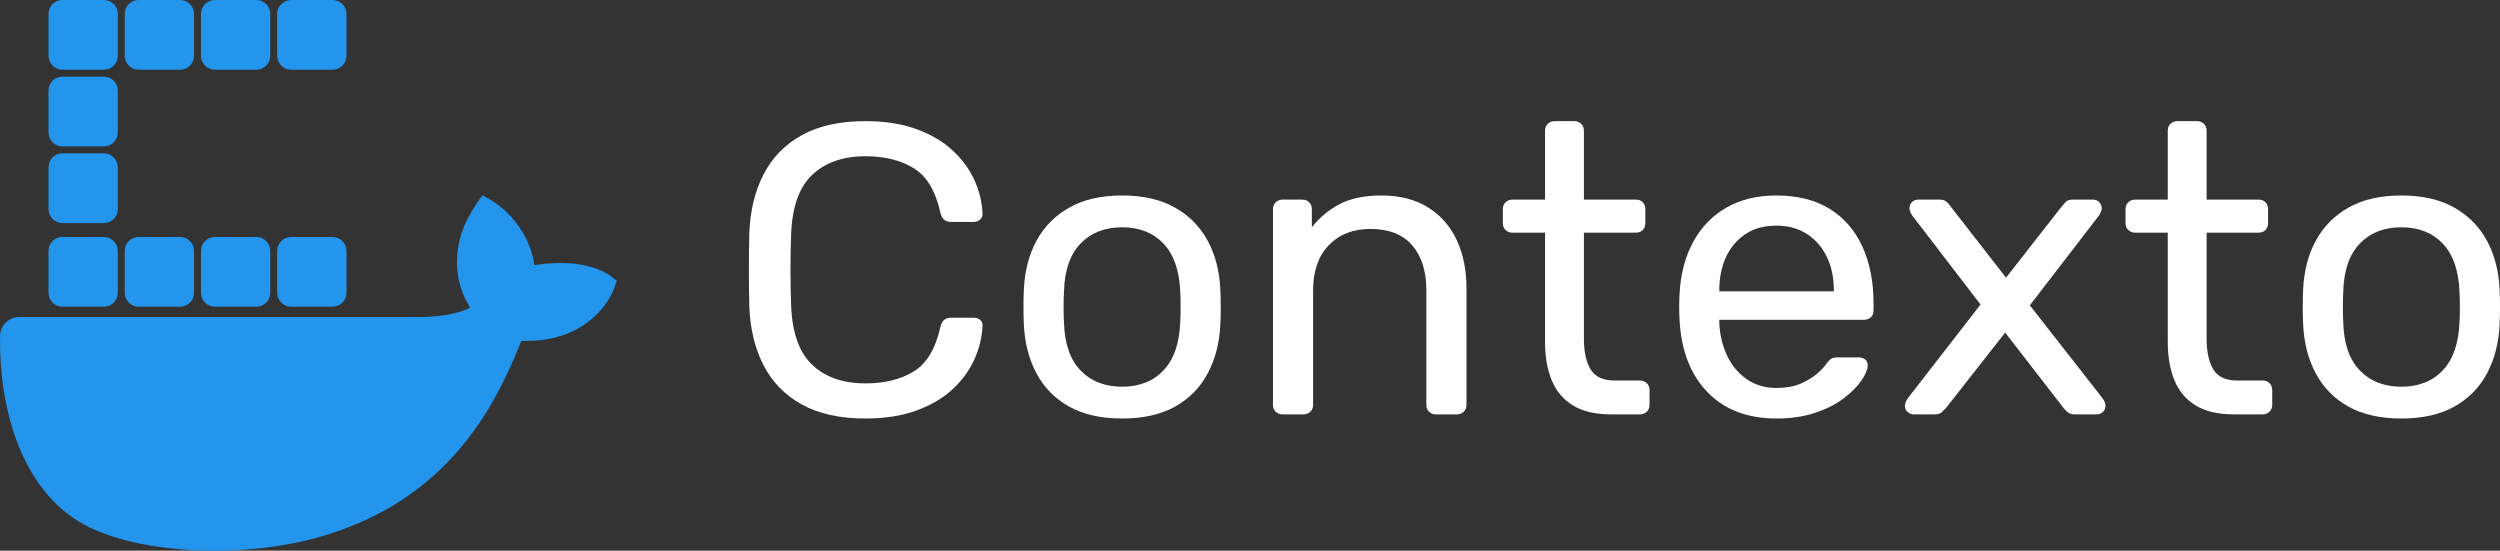 <?xml version="1.0" encoding="UTF-8"?>
<svg width="227px" height="50px" viewBox="0 0 227 50" version="1.1" xmlns="http://www.w3.org/2000/svg" xmlns:xlink="http://www.w3.org/1999/xlink">
    <rect x="0" y="0" width="227" height="50" fill="#333333" stroke="none"/>
    <title>Github logo dark</title>
    <g id="Github-logo-dark" stroke="none" stroke-width="1" fill="none" fill-rule="evenodd">
        <g id="Group" fill-rule="nonzero">
            <g id="icons8-docker" fill="#2395EC">
                <path d="M55.447,25.066 C55.295,24.946 53.876,23.879 50.88,23.879 C50.089,23.883 49.301,23.95 48.521,24.081 C47.941,20.127 44.759,18.27 44.612,18.184 L43.808,17.722 L43.279,18.481 C42.616,19.501 42.031,20.555 41.747,21.737 C41.21,23.995 41.536,26.114 42.689,27.926 C41.296,28.698 38.922,28.766 38.471,28.783 L1.757,28.783 C0.792,28.784 0.009,29.561 0.003,30.52 C-0.04,33.742 0.415,37.066 1.529,40.09 C2.802,43.412 4.696,45.859 7.159,47.356 C9.919,49.038 14.404,50 19.489,50 C21.785,50.007 24.078,49.801 26.336,49.382 C29.474,48.808 32.495,47.717 35.272,46.152 C37.56,44.833 39.619,43.156 41.371,41.184 C44.298,37.886 46.041,34.214 47.338,30.95 C47.513,30.95 47.687,30.95 47.855,30.95 C51.06,30.95 53.031,29.674 54.117,28.605 C54.84,27.922 55.404,27.091 55.77,26.171 L56,25.501 L55.447,25.066 Z" id="Path"></path>
                <path d="M9.438,27.848 L5.663,27.848 C4.968,27.848 4.404,27.281 4.404,26.582 L4.404,22.785 C4.404,22.086 4.968,21.519 5.663,21.519 L9.438,21.519 C10.133,21.519 10.697,22.086 10.697,22.785 L10.697,26.582 C10.697,27.281 10.133,27.848 9.438,27.848 Z" id="Path"></path>
                <path d="M16.36,27.848 L12.584,27.848 C11.89,27.848 11.326,27.281 11.326,26.582 L11.326,22.785 C11.326,22.086 11.89,21.519 12.584,21.519 L16.36,21.519 C17.054,21.519 17.618,22.086 17.618,22.785 L17.618,26.582 C17.618,27.281 17.054,27.848 16.36,27.848 Z" id="Path"></path>
                <path d="M23.281,27.848 L19.506,27.848 C18.811,27.848 18.247,27.281 18.247,26.582 L18.247,22.785 C18.247,22.086 18.811,21.519 19.506,21.519 L23.281,21.519 C23.976,21.519 24.539,22.086 24.539,22.785 L24.539,26.582 C24.539,27.281 23.976,27.848 23.281,27.848 Z" id="Path"></path>
                <path d="M30.202,27.848 L26.427,27.848 C25.732,27.848 25.169,27.281 25.169,26.582 L25.169,22.785 C25.169,22.086 25.732,21.519 26.427,21.519 L30.202,21.519 C30.897,21.519 31.461,22.086 31.461,22.785 L31.461,26.582 C31.461,27.281 30.897,27.848 30.202,27.848 Z" id="Path"></path>
                <path d="M16.36,6.329 L12.584,6.329 C11.89,6.329 11.326,5.762 11.326,5.063 L11.326,1.266 C11.326,0.567 11.89,0 12.584,0 L16.36,0 C17.054,0 17.618,0.567 17.618,1.266 L17.618,5.063 C17.618,5.762 17.054,6.329 16.36,6.329 Z" id="Path"></path>
                <path d="M23.281,6.329 L19.506,6.329 C18.811,6.329 18.247,5.762 18.247,5.063 L18.247,1.266 C18.247,0.567 18.811,0 19.506,0 L23.281,0 C23.976,0 24.539,0.567 24.539,1.266 L24.539,5.063 C24.539,5.762 23.976,6.329 23.281,6.329 Z" id="Path"></path>
                <path d="M9.438,6.329 L5.663,6.329 C4.968,6.329 4.404,5.762 4.404,5.063 L4.404,1.266 C4.404,0.567 4.968,0 5.663,0 L9.438,0 C10.133,0 10.697,0.567 10.697,1.266 L10.697,5.063 C10.697,5.762 10.133,6.329 9.438,6.329 Z" id="Path"></path>
                <path d="M30.202,6.329 L26.427,6.329 C25.732,6.329 25.169,5.762 25.169,5.063 L25.169,1.266 C25.169,0.567 25.732,0 26.427,0 L30.202,0 C30.897,0 31.461,0.567 31.461,1.266 L31.461,5.063 C31.461,5.762 30.897,6.329 30.202,6.329 Z" id="Path"></path>
                <path d="M9.438,20.253 L5.663,20.253 C4.968,20.253 4.404,19.686 4.404,18.987 L4.404,15.19 C4.404,14.491 4.968,13.924 5.663,13.924 L9.438,13.924 C10.133,13.924 10.697,14.491 10.697,15.19 L10.697,18.987 C10.697,19.686 10.133,20.253 9.438,20.253 Z" id="Path"></path>
                <path d="M9.438,13.291 L5.663,13.291 C4.968,13.291 4.404,12.724 4.404,12.025 L4.404,8.228 C4.404,7.529 4.968,6.962 5.663,6.962 L9.438,6.962 C10.133,6.962 10.697,7.529 10.697,8.228 L10.697,12.025 C10.697,12.724 10.133,13.291 9.438,13.291 Z" id="Path"></path>
            </g>
            <g id="Contexto" transform="translate(68, 11)" fill="#FFFFFF">
                <path d="M10.587,27 C8.26,27 6.331,26.575 4.8,25.725 C3.27,24.875 2.112,23.688 1.328,22.163 C0.544,20.637 0.114,18.863 0.038,16.837 C0.013,15.812 0,14.713 0,13.537 C0,12.363 0.013,11.238 0.038,10.162 C0.114,8.137 0.544,6.362 1.328,4.838 C2.112,3.312 3.27,2.125 4.8,1.275 C6.331,0.425 8.26,0 10.587,0 C12.333,0 13.863,0.237 15.179,0.713 C16.495,1.188 17.589,1.825 18.461,2.625 C19.334,3.425 19.998,4.319 20.454,5.306 C20.909,6.294 21.162,7.312 21.213,8.363 C21.238,8.588 21.168,8.775 21.004,8.925 C20.839,9.075 20.643,9.15 20.416,9.15 L18.329,9.15 C18.101,9.15 17.905,9.088 17.74,8.963 C17.576,8.838 17.456,8.613 17.38,8.287 C16.95,6.338 16.147,5 14.97,4.275 C13.794,3.55 12.333,3.188 10.587,3.188 C8.538,3.188 6.919,3.756 5.73,4.894 C4.541,6.031 3.909,7.85 3.833,10.35 C3.757,12.4 3.757,14.5 3.833,16.65 C3.909,19.15 4.541,20.969 5.73,22.106 C6.919,23.244 8.538,23.812 10.587,23.812 C12.333,23.812 13.794,23.45 14.97,22.725 C16.147,22 16.95,20.663 17.38,18.712 C17.456,18.387 17.576,18.163 17.74,18.038 C17.905,17.913 18.101,17.85 18.329,17.85 L20.416,17.85 C20.643,17.85 20.839,17.919 21.004,18.056 C21.168,18.194 21.238,18.375 21.213,18.6 C21.162,19.65 20.909,20.675 20.454,21.675 C19.998,22.675 19.334,23.575 18.461,24.375 C17.589,25.175 16.495,25.812 15.179,26.288 C13.863,26.762 12.333,27 10.587,27 Z" id="Path"></path>
                <path d="M33.887,27 C31.964,27 30.358,26.637 29.068,25.913 C27.778,25.188 26.791,24.181 26.108,22.894 C25.425,21.606 25.045,20.137 24.969,18.488 C24.944,18.062 24.932,17.519 24.932,16.856 C24.932,16.194 24.944,15.662 24.969,15.262 C25.045,13.588 25.431,12.113 26.127,10.838 C26.823,9.562 27.816,8.562 29.106,7.838 C30.396,7.112 31.99,6.75 33.887,6.75 C35.784,6.75 37.378,7.112 38.668,7.838 C39.959,8.562 40.952,9.562 41.647,10.838 C42.343,12.113 42.729,13.588 42.805,15.262 C42.83,15.662 42.843,16.194 42.843,16.856 C42.843,17.519 42.83,18.062 42.805,18.488 C42.729,20.137 42.349,21.606 41.666,22.894 C40.983,24.181 39.997,25.188 38.706,25.913 C37.416,26.637 35.81,27 33.887,27 Z M33.887,24.113 C35.456,24.113 36.708,23.619 37.644,22.631 C38.58,21.644 39.086,20.2 39.162,18.3 C39.187,17.925 39.2,17.45 39.2,16.875 C39.2,16.3 39.187,15.825 39.162,15.45 C39.086,13.55 38.58,12.106 37.644,11.119 C36.708,10.131 35.456,9.637 33.887,9.637 C32.319,9.637 31.06,10.131 30.111,11.119 C29.163,12.106 28.663,13.55 28.612,15.45 C28.587,15.825 28.574,16.3 28.574,16.875 C28.574,17.45 28.587,17.925 28.612,18.3 C28.663,20.2 29.163,21.644 30.111,22.631 C31.06,23.619 32.319,24.113 33.887,24.113 Z" id="Shape"></path>
                <path d="M48.459,26.625 C48.206,26.625 47.997,26.544 47.833,26.381 C47.668,26.219 47.586,26.012 47.586,25.762 L47.586,7.987 C47.586,7.737 47.668,7.531 47.833,7.369 C47.997,7.206 48.206,7.125 48.459,7.125 L50.242,7.125 C50.495,7.125 50.704,7.206 50.869,7.369 C51.033,7.531 51.115,7.737 51.115,7.987 L51.115,9.637 C51.773,8.787 52.602,8.094 53.601,7.556 C54.6,7.019 55.884,6.75 57.453,6.75 C59.097,6.75 60.495,7.106 61.646,7.819 C62.797,8.531 63.67,9.519 64.264,10.781 C64.859,12.044 65.156,13.512 65.156,15.188 L65.156,25.762 C65.156,26.012 65.074,26.219 64.909,26.381 C64.745,26.544 64.536,26.625 64.283,26.625 L62.386,26.625 C62.133,26.625 61.924,26.544 61.76,26.381 C61.595,26.219 61.513,26.012 61.513,25.762 L61.513,15.375 C61.513,13.625 61.083,12.256 60.223,11.269 C59.363,10.281 58.098,9.787 56.428,9.787 C54.859,9.787 53.601,10.281 52.652,11.269 C51.703,12.256 51.229,13.625 51.229,15.375 L51.229,25.762 C51.229,26.012 51.147,26.219 50.982,26.381 C50.818,26.544 50.609,26.625 50.356,26.625 L48.459,26.625 Z" id="Path"></path>
                <path d="M78.286,26.625 C76.869,26.625 75.718,26.356 74.832,25.819 C73.947,25.281 73.302,24.519 72.897,23.531 C72.492,22.544 72.29,21.375 72.29,20.025 L72.29,10.125 L69.33,10.125 C69.077,10.125 68.868,10.044 68.704,9.881 C68.539,9.719 68.457,9.512 68.457,9.262 L68.457,7.987 C68.457,7.737 68.539,7.531 68.704,7.369 C68.868,7.206 69.077,7.125 69.33,7.125 L72.29,7.125 L72.29,0.863 C72.29,0.613 72.372,0.406 72.537,0.244 C72.701,0.081 72.91,0 73.163,0 L74.946,0 C75.199,0 75.408,0.081 75.572,0.244 C75.737,0.406 75.819,0.613 75.819,0.863 L75.819,7.125 L80.525,7.125 C80.803,7.125 81.018,7.206 81.17,7.369 C81.321,7.531 81.397,7.737 81.397,7.987 L81.397,9.262 C81.397,9.512 81.321,9.719 81.17,9.881 C81.018,10.044 80.803,10.125 80.525,10.125 L75.819,10.125 L75.819,19.762 C75.819,20.938 76.021,21.863 76.426,22.538 C76.831,23.212 77.552,23.55 78.589,23.55 L80.904,23.55 C81.157,23.55 81.366,23.631 81.53,23.794 C81.695,23.956 81.777,24.163 81.777,24.413 L81.777,25.762 C81.777,26.012 81.695,26.219 81.53,26.381 C81.366,26.544 81.157,26.625 80.904,26.625 L78.286,26.625 Z" id="Path"></path>
                <path d="M93.313,27 C90.682,27 88.595,26.206 87.052,24.619 C85.508,23.031 84.661,20.863 84.509,18.113 C84.484,17.788 84.471,17.369 84.471,16.856 C84.471,16.344 84.484,15.925 84.509,15.6 C84.61,13.825 85.028,12.269 85.761,10.931 C86.495,9.594 87.501,8.562 88.778,7.838 C90.056,7.112 91.555,6.75 93.275,6.75 C95.198,6.75 96.81,7.15 98.113,7.95 C99.416,8.75 100.409,9.887 101.092,11.363 C101.775,12.838 102.117,14.562 102.117,16.538 L102.117,17.175 C102.117,17.45 102.034,17.663 101.87,17.812 C101.706,17.962 101.497,18.038 101.244,18.038 L88.114,18.038 C88.114,18.062 88.114,18.113 88.114,18.188 C88.114,18.262 88.114,18.325 88.114,18.375 C88.165,19.4 88.392,20.356 88.797,21.244 C89.202,22.131 89.79,22.85 90.562,23.4 C91.333,23.95 92.238,24.225 93.275,24.225 C94.186,24.225 94.945,24.087 95.552,23.812 C96.159,23.538 96.652,23.231 97.032,22.894 C97.411,22.556 97.664,22.288 97.791,22.087 C98.018,21.788 98.195,21.606 98.322,21.544 C98.448,21.481 98.651,21.45 98.929,21.45 L100.789,21.45 C101.016,21.45 101.212,21.519 101.377,21.656 C101.541,21.794 101.611,21.988 101.585,22.238 C101.56,22.613 101.358,23.069 100.978,23.606 C100.599,24.144 100.061,24.675 99.366,25.2 C98.67,25.725 97.81,26.156 96.785,26.494 C95.761,26.831 94.603,27 93.313,27 Z M88.114,15.45 L98.512,15.45 L98.512,15.338 C98.512,14.213 98.303,13.213 97.886,12.338 C97.468,11.463 96.867,10.769 96.083,10.256 C95.299,9.744 94.363,9.488 93.275,9.488 C92.187,9.488 91.257,9.744 90.486,10.256 C89.714,10.769 89.126,11.463 88.721,12.338 C88.316,13.213 88.114,14.213 88.114,15.338 L88.114,15.45 Z" id="Shape"></path>
                <path d="M105.76,26.625 C105.557,26.625 105.374,26.55 105.209,26.4 C105.045,26.25 104.963,26.062 104.963,25.837 C104.963,25.762 104.982,25.669 105.02,25.556 C105.058,25.444 105.127,25.312 105.228,25.163 L111.831,16.65 L105.646,8.588 C105.545,8.438 105.475,8.312 105.437,8.213 C105.399,8.113 105.38,8.012 105.38,7.912 C105.38,7.688 105.456,7.5 105.608,7.35 C105.76,7.2 105.949,7.125 106.177,7.125 L108.112,7.125 C108.391,7.125 108.606,7.194 108.758,7.331 C108.909,7.469 109.023,7.6 109.099,7.725 L114.146,14.213 L119.193,7.763 C119.294,7.638 119.414,7.5 119.554,7.35 C119.693,7.2 119.901,7.125 120.18,7.125 L122.039,7.125 C122.267,7.125 122.457,7.2 122.608,7.35 C122.76,7.5 122.836,7.688 122.836,7.912 C122.836,8.012 122.817,8.113 122.779,8.213 C122.741,8.312 122.672,8.438 122.57,8.588 L116.309,16.725 L122.912,25.163 C123.013,25.312 123.083,25.438 123.121,25.538 C123.159,25.637 123.178,25.738 123.178,25.837 C123.178,26.062 123.102,26.25 122.95,26.4 C122.798,26.55 122.608,26.625 122.381,26.625 L120.369,26.625 C120.116,26.625 119.914,26.562 119.762,26.438 C119.611,26.312 119.484,26.188 119.383,26.062 L114.07,19.2 L108.682,26.062 C108.58,26.163 108.46,26.281 108.321,26.419 C108.182,26.556 107.973,26.625 107.695,26.625 L105.76,26.625 Z" id="Path"></path>
                <path d="M134.827,26.625 C133.411,26.625 132.26,26.356 131.374,25.819 C130.489,25.281 129.844,24.519 129.439,23.531 C129.034,22.544 128.832,21.375 128.832,20.025 L128.832,10.125 L125.872,10.125 C125.619,10.125 125.41,10.044 125.246,9.881 C125.081,9.719 124.999,9.512 124.999,9.262 L124.999,7.987 C124.999,7.737 125.081,7.531 125.246,7.369 C125.41,7.206 125.619,7.125 125.872,7.125 L128.832,7.125 L128.832,0.863 C128.832,0.613 128.914,0.406 129.078,0.244 C129.243,0.081 129.452,0 129.705,0 L131.488,0 C131.741,0 131.95,0.081 132.114,0.244 C132.279,0.406 132.361,0.613 132.361,0.863 L132.361,7.125 L137.066,7.125 C137.345,7.125 137.56,7.206 137.711,7.369 C137.863,7.531 137.939,7.737 137.939,7.987 L137.939,9.262 C137.939,9.512 137.863,9.719 137.711,9.881 C137.56,10.044 137.345,10.125 137.066,10.125 L132.361,10.125 L132.361,19.762 C132.361,20.938 132.563,21.863 132.968,22.538 C133.373,23.212 134.094,23.55 135.131,23.55 L137.446,23.55 C137.699,23.55 137.908,23.631 138.072,23.794 C138.236,23.956 138.319,24.163 138.319,24.413 L138.319,25.762 C138.319,26.012 138.236,26.219 138.072,26.381 C137.908,26.544 137.699,26.625 137.446,26.625 L134.827,26.625 Z" id="Path"></path>
                <path d="M150.044,27 C148.122,27 146.515,26.637 145.225,25.913 C143.935,25.188 142.948,24.181 142.265,22.894 C141.582,21.606 141.203,20.137 141.127,18.488 C141.101,18.062 141.089,17.519 141.089,16.856 C141.089,16.194 141.101,15.662 141.127,15.262 C141.203,13.588 141.588,12.113 142.284,10.838 C142.98,9.562 143.973,8.562 145.263,7.838 C146.553,7.112 148.147,6.75 150.044,6.75 C151.942,6.75 153.536,7.112 154.826,7.838 C156.116,8.562 157.109,9.562 157.805,10.838 C158.5,12.113 158.886,13.588 158.962,15.262 C158.987,15.662 159,16.194 159,16.856 C159,17.519 158.987,18.062 158.962,18.488 C158.886,20.137 158.507,21.606 157.824,22.894 C157.141,24.181 156.154,25.188 154.864,25.913 C153.574,26.637 151.967,27 150.044,27 Z M150.044,24.113 C151.613,24.113 152.865,23.619 153.801,22.631 C154.737,21.644 155.243,20.2 155.319,18.3 C155.344,17.925 155.357,17.45 155.357,16.875 C155.357,16.3 155.344,15.825 155.319,15.45 C155.243,13.55 154.737,12.106 153.801,11.119 C152.865,10.131 151.613,9.637 150.044,9.637 C148.476,9.637 147.217,10.131 146.269,11.119 C145.32,12.106 144.82,13.55 144.77,15.45 C144.744,15.825 144.732,16.3 144.732,16.875 C144.732,17.45 144.744,17.925 144.77,18.3 C144.82,20.2 145.32,21.644 146.269,22.631 C147.217,23.619 148.476,24.113 150.044,24.113 Z" id="Shape"></path>
            </g>
        </g>
    </g>
</svg>